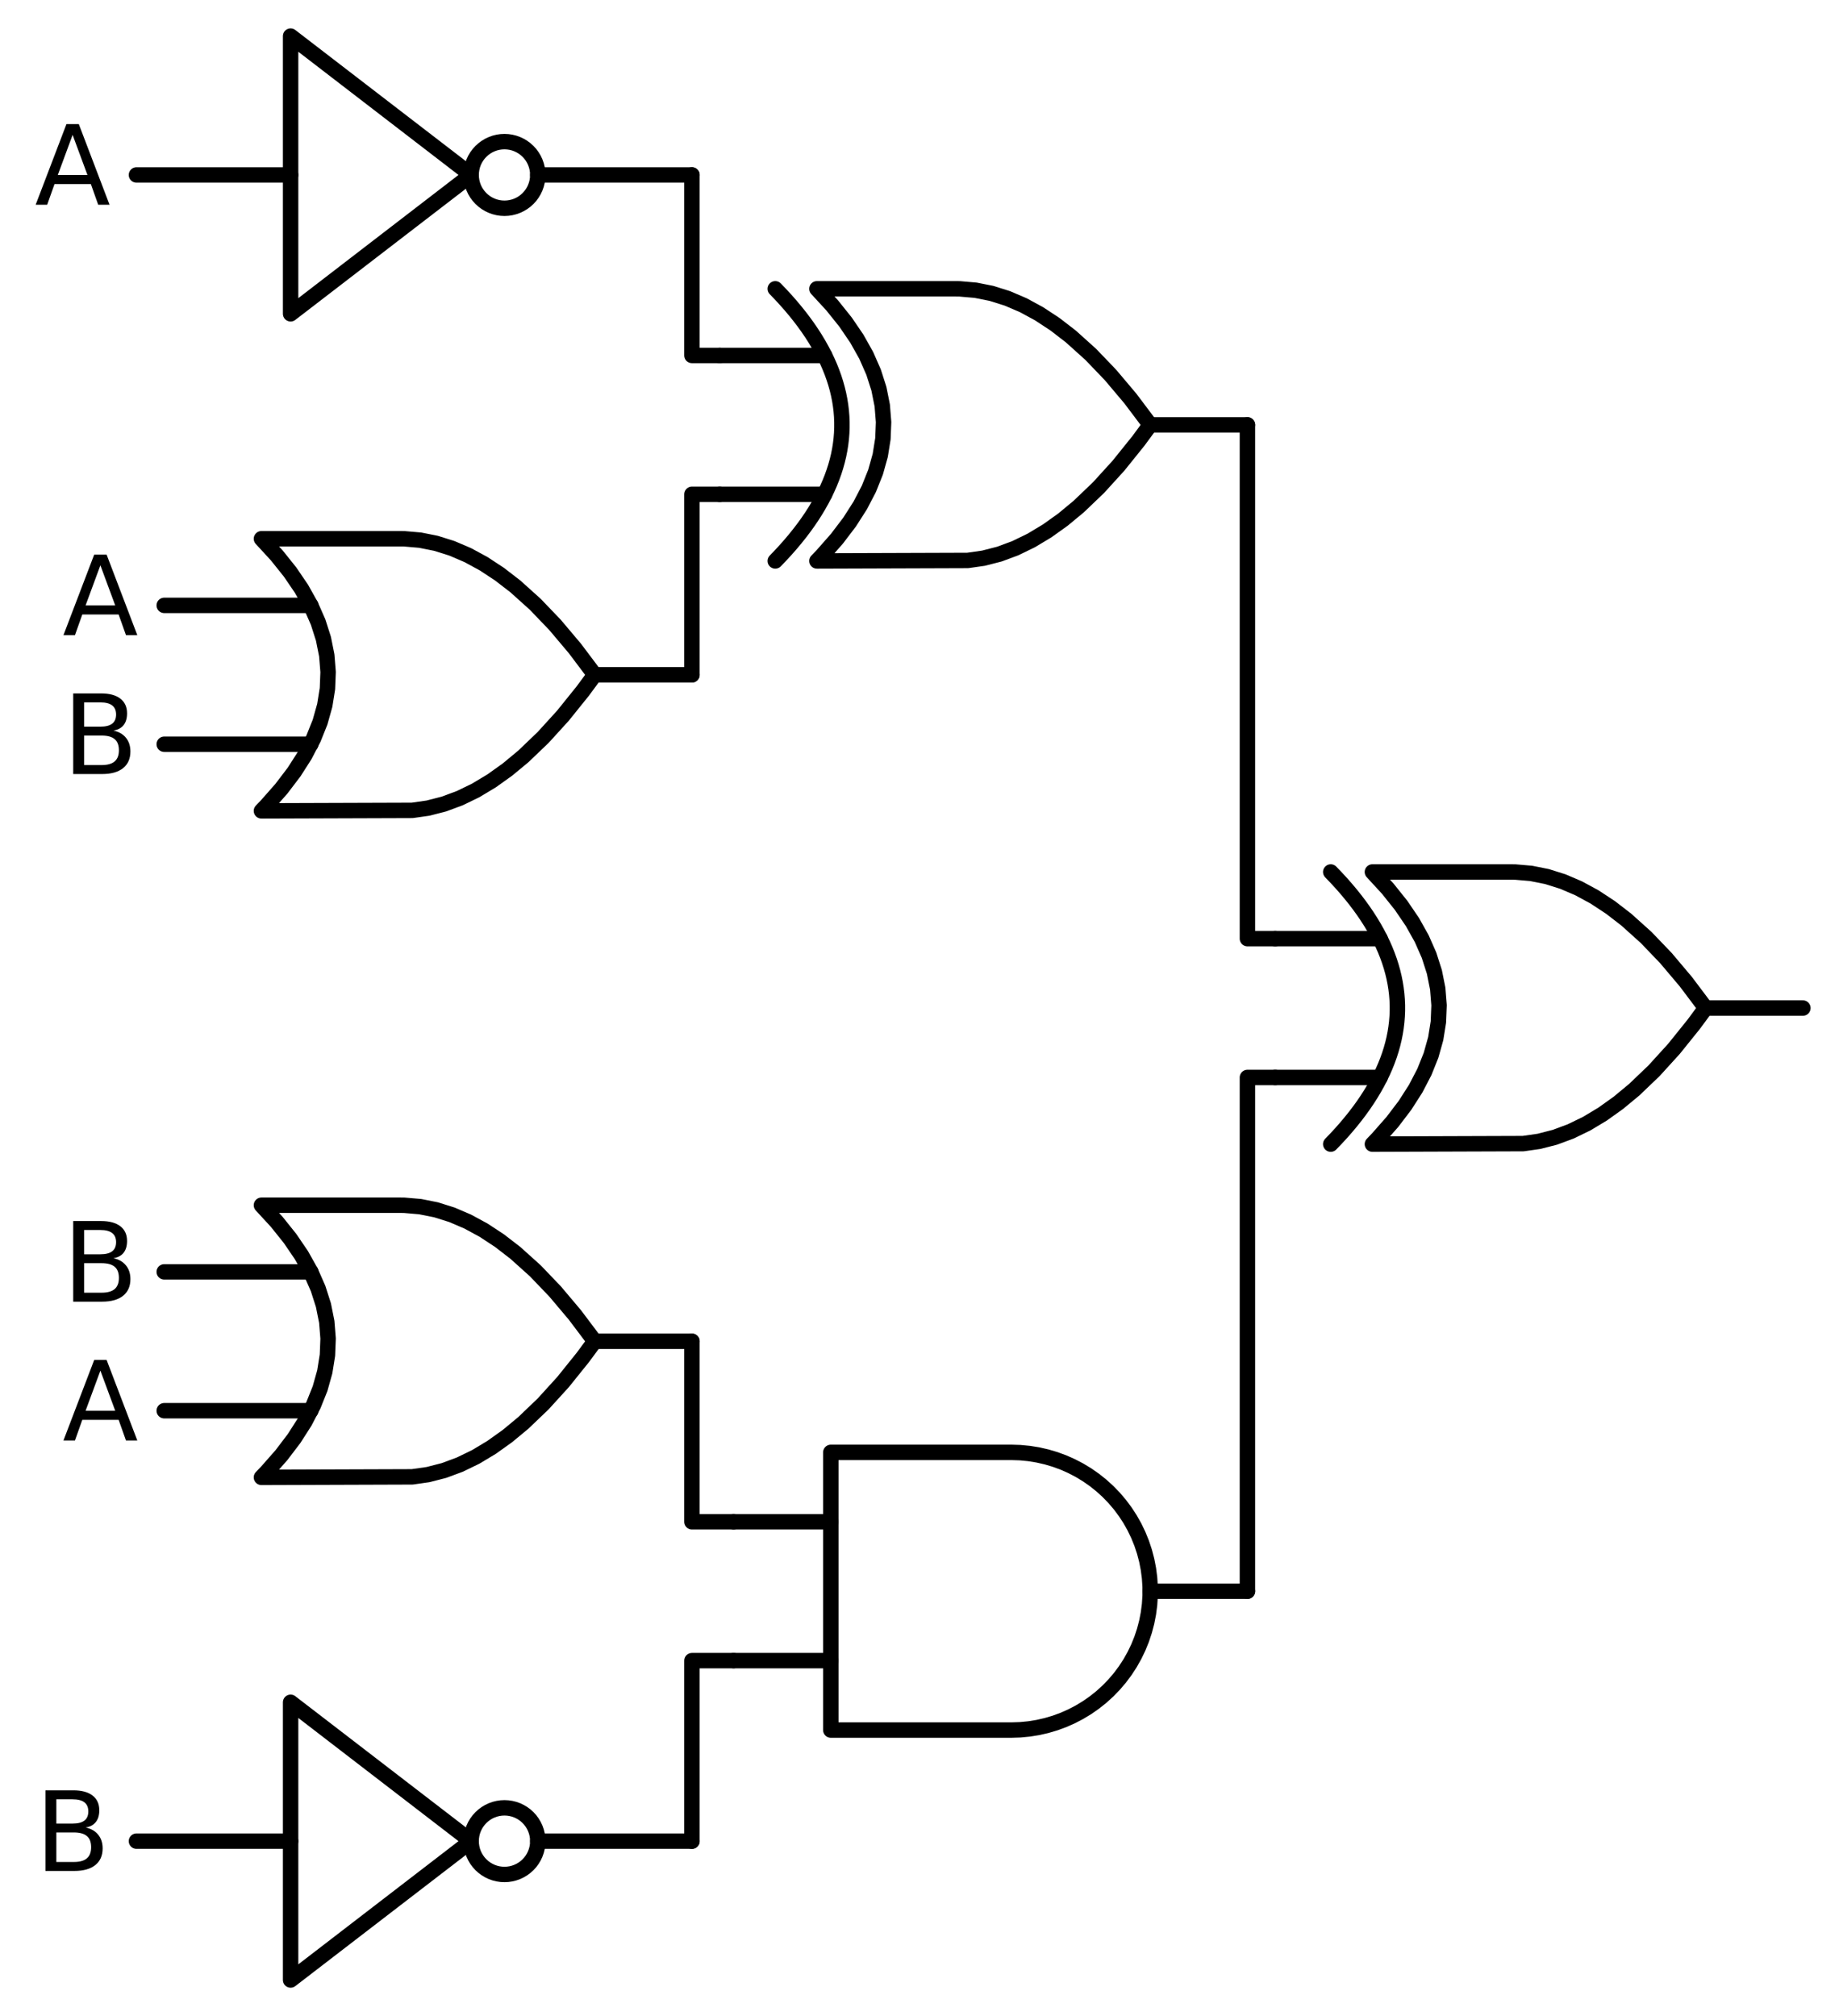 <?xml version="1.0" encoding="utf-8" standalone="no"?>
<!DOCTYPE svg PUBLIC "-//W3C//DTD SVG 1.1//EN"
  "http://www.w3.org/Graphics/SVG/1.1/DTD/svg11.dtd">
<svg xmlns:xlink="http://www.w3.org/1999/xlink" width="238.368pt" height="261.36pt" viewBox="0 0 238.368 261.36" xmlns="http://www.w3.org/2000/svg" version="1.1">
 <defs>
  <style type="text/css">*{stroke-linejoin: round; stroke-linecap: butt}</style>
 </defs>
 <g id="figure_1">
  <g id="patch_1">
   <path d="M 0 261.36 
L 238.368 261.36 
L 238.368 0 
L 0 0 
L 0 261.36 
z
" style="fill: none"/>
  </g>
  <g id="axes_1">
   <g id="patch_2">
    <path d="M 65.388 27 
C 66.534 27 67.633 26.545 68.443 25.735 
C 69.253 24.925 69.708 23.826 69.708 22.68 
C 69.708 21.534 69.253 20.435 68.443 19.625 
C 67.633 18.815 66.534 18.36 65.388 18.36 
C 64.242 18.36 63.143 18.815 62.333 19.625 
C 61.523 20.435 61.068 21.534 61.068 22.68 
C 61.068 23.826 61.523 24.925 62.333 25.735 
C 63.143 26.545 64.242 27 65.388 27 
L 65.388 27 
z
" clip-path="url(#p1ca6d49b1c)" style="fill: none; stroke: #000000; stroke-width: 2; stroke-linejoin: miter"/>
   </g>
   <g id="patch_3">
    <path d="M 65.388 243 
C 66.534 243 67.633 242.545 68.443 241.735 
C 69.253 240.925 69.708 239.826 69.708 238.68 
C 69.708 237.534 69.253 236.435 68.443 235.625 
C 67.633 234.815 66.534 234.36 65.388 234.36 
C 64.242 234.36 63.143 234.815 62.333 235.625 
C 61.523 236.435 61.068 237.534 61.068 238.68 
C 61.068 239.826 61.523 240.925 62.333 241.735 
C 63.143 242.545 64.242 243 65.388 243 
L 65.388 243 
z
" clip-path="url(#p1ca6d49b1c)" style="fill: none; stroke: #000000; stroke-width: 2; stroke-linejoin: miter"/>
   </g>
   <g id="line2d_1">
    <path d="M 177.888 148.32 
L 197.431 148.254 
L 199.488 147.96 
L 201.545 147.431 
L 203.602 146.667 
L 205.659 145.668 
L 207.717 144.433 
L 209.774 142.964 
L 211.831 141.26 
L 214.402 138.798 
L 216.974 135.97 
L 219.545 132.774 
L 221.088 130.68 
L 221.088 130.68 
L 218.517 127.264 
L 215.945 124.215 
L 213.374 121.533 
L 210.802 119.219 
L 208.745 117.632 
L 206.688 116.28 
L 204.631 115.163 
L 202.574 114.282 
L 200.517 113.635 
L 198.459 113.224 
L 196.402 113.047 
L 195.888 113.04 
L 177.888 113.04 
L 177.888 113.04 
L 179.875 115.2 
L 181.603 117.36 
L 183.072 119.52 
L 184.282 121.68 
L 185.232 123.84 
L 185.923 126 
L 186.355 128.16 
L 186.528 130.32 
L 186.442 132.48 
L 186.096 134.64 
L 185.491 136.8 
L 184.627 138.96 
L 183.504 141.12 
L 182.122 143.28 
L 180.48 145.44 
L 178.579 147.6 
L 177.888 148.32 
L 177.888 148.32 
" clip-path="url(#p1ca6d49b1c)" style="fill: none; stroke: #000000; stroke-width: 2; stroke-linecap: round"/>
   </g>
   <g id="line2d_2">
    <path d="M 172.488 148.32 
L 173.179 147.6 
L 173.842 146.88 
L 174.475 146.16 
L 175.08 145.44 
L 175.656 144.72 
L 176.203 144 
L 176.722 143.28 
L 177.211 142.56 
L 177.672 141.84 
L 178.104 141.12 
L 178.507 140.4 
L 178.882 139.68 
L 179.227 138.96 
L 179.544 138.24 
L 179.832 137.52 
L 180.091 136.8 
L 180.322 136.08 
L 180.523 135.36 
L 180.696 134.64 
L 180.84 133.92 
L 180.955 133.2 
L 181.042 132.48 
L 181.099 131.76 
L 181.128 131.04 
L 181.128 130.32 
L 181.099 129.6 
L 181.042 128.88 
L 180.955 128.16 
L 180.84 127.44 
L 180.696 126.72 
L 180.523 126 
L 180.322 125.28 
L 180.091 124.56 
L 179.832 123.84 
L 179.544 123.12 
L 179.227 122.4 
L 178.882 121.68 
L 178.507 120.96 
L 178.104 120.24 
L 177.672 119.52 
L 177.211 118.8 
L 176.722 118.08 
L 176.203 117.36 
L 175.656 116.64 
L 175.08 115.92 
L 174.475 115.2 
L 173.842 114.48 
L 173.179 113.76 
L 172.488 113.04 
" clip-path="url(#p1ca6d49b1c)" style="fill: none; stroke: #000000; stroke-width: 2; stroke-linecap: round"/>
   </g>
   <g id="line2d_3">
    <path d="M 165.288 139.68 
L 178.882 139.68 
" clip-path="url(#p1ca6d49b1c)" style="fill: none; stroke: #000000; stroke-width: 2; stroke-linecap: round"/>
   </g>
   <g id="line2d_4">
    <path d="M 165.288 121.68 
L 178.882 121.68 
" clip-path="url(#p1ca6d49b1c)" style="fill: none; stroke: #000000; stroke-width: 2; stroke-linecap: round"/>
   </g>
   <g id="line2d_5">
    <path d="M 221.088 130.68 
L 233.688 130.68 
" clip-path="url(#p1ca6d49b1c)" style="fill: none; stroke: #000000; stroke-width: 2; stroke-linecap: round"/>
   </g>
   <g id="line2d_6">
    <path d="M 105.888 72.72 
L 125.431 72.654 
L 127.488 72.36 
L 129.545 71.831 
L 131.602 71.067 
L 133.659 70.068 
L 135.717 68.833 
L 137.774 67.364 
L 139.831 65.66 
L 142.402 63.198 
L 144.974 60.37 
L 147.545 57.174 
L 149.088 55.08 
L 149.088 55.08 
L 146.517 51.664 
L 143.945 48.615 
L 141.374 45.933 
L 138.802 43.619 
L 136.745 42.032 
L 134.688 40.68 
L 132.631 39.563 
L 130.574 38.682 
L 128.517 38.035 
L 126.459 37.624 
L 124.402 37.447 
L 123.888 37.44 
L 105.888 37.44 
L 105.888 37.44 
L 107.875 39.6 
L 109.603 41.76 
L 111.072 43.92 
L 112.282 46.08 
L 113.232 48.24 
L 113.923 50.4 
L 114.355 52.56 
L 114.528 54.72 
L 114.442 56.88 
L 114.096 59.04 
L 113.491 61.2 
L 112.627 63.36 
L 111.504 65.52 
L 110.122 67.68 
L 108.48 69.84 
L 106.579 72 
L 105.888 72.72 
L 105.888 72.72 
" clip-path="url(#p1ca6d49b1c)" style="fill: none; stroke: #000000; stroke-width: 2; stroke-linecap: round"/>
   </g>
   <g id="line2d_7">
    <path d="M 100.488 72.72 
L 101.179 72 
L 101.842 71.28 
L 102.475 70.56 
L 103.08 69.84 
L 103.656 69.12 
L 104.203 68.4 
L 104.722 67.68 
L 105.211 66.96 
L 105.672 66.24 
L 106.104 65.52 
L 106.507 64.8 
L 106.882 64.08 
L 107.227 63.36 
L 107.544 62.64 
L 107.832 61.92 
L 108.091 61.2 
L 108.322 60.48 
L 108.523 59.76 
L 108.696 59.04 
L 108.84 58.32 
L 108.955 57.6 
L 109.042 56.88 
L 109.099 56.16 
L 109.128 55.44 
L 109.128 54.72 
L 109.099 54 
L 109.042 53.28 
L 108.955 52.56 
L 108.84 51.84 
L 108.696 51.12 
L 108.523 50.4 
L 108.322 49.68 
L 108.091 48.96 
L 107.832 48.24 
L 107.544 47.52 
L 107.227 46.8 
L 106.882 46.08 
L 106.507 45.36 
L 106.104 44.64 
L 105.672 43.92 
L 105.211 43.2 
L 104.722 42.48 
L 104.203 41.76 
L 103.656 41.04 
L 103.08 40.32 
L 102.475 39.6 
L 101.842 38.88 
L 101.179 38.16 
L 100.488 37.44 
" clip-path="url(#p1ca6d49b1c)" style="fill: none; stroke: #000000; stroke-width: 2; stroke-linecap: round"/>
   </g>
   <g id="line2d_8">
    <path d="M 93.288 64.08 
L 106.882 64.08 
" clip-path="url(#p1ca6d49b1c)" style="fill: none; stroke: #000000; stroke-width: 2; stroke-linecap: round"/>
   </g>
   <g id="line2d_9">
    <path d="M 93.288 46.08 
L 106.882 46.08 
" clip-path="url(#p1ca6d49b1c)" style="fill: none; stroke: #000000; stroke-width: 2; stroke-linecap: round"/>
   </g>
   <g id="line2d_10">
    <path d="M 149.088 55.08 
L 161.688 55.08 
" clip-path="url(#p1ca6d49b1c)" style="fill: none; stroke: #000000; stroke-width: 2; stroke-linecap: round"/>
   </g>
   <g id="line2d_11">
    <path d="M 17.688 22.68 
L 37.668 22.68 
M 69.708 22.68 
L 89.688 22.68 
" clip-path="url(#p1ca6d49b1c)" style="fill: none; stroke: #000000; stroke-width: 2; stroke-linecap: round"/>
   </g>
   <g id="line2d_12">
    <path d="M 37.668 4.68 
L 61.068 22.68 
L 37.668 40.68 
L 37.668 4.68 
" clip-path="url(#p1ca6d49b1c)" style="fill: none; stroke: #000000; stroke-width: 2; stroke-linecap: round"/>
   </g>
   <g id="line2d_13">
    <path d="M 93.288 46.08 
L 89.688 46.08 
L 89.688 22.68 
" clip-path="url(#p1ca6d49b1c)" style="fill: none; stroke: #000000; stroke-width: 2; stroke-linecap: round"/>
   </g>
   <g id="line2d_14">
    <path d="M 33.888 105.12 
L 53.431 105.054 
L 55.488 104.76 
L 57.545 104.231 
L 59.602 103.467 
L 61.659 102.468 
L 63.717 101.233 
L 65.774 99.764 
L 67.831 98.06 
L 70.402 95.598 
L 72.974 92.77 
L 75.545 89.574 
L 77.088 87.48 
L 77.088 87.48 
L 74.517 84.064 
L 71.945 81.015 
L 69.374 78.333 
L 66.802 76.019 
L 64.745 74.432 
L 62.688 73.08 
L 60.631 71.963 
L 58.574 71.082 
L 56.517 70.435 
L 54.459 70.024 
L 52.402 69.847 
L 51.888 69.84 
L 33.888 69.84 
L 33.888 69.84 
L 35.875 72 
L 37.603 74.16 
L 39.072 76.32 
L 40.282 78.48 
L 41.232 80.64 
L 41.923 82.8 
L 42.355 84.96 
L 42.528 87.12 
L 42.442 89.28 
L 42.096 91.44 
L 41.491 93.6 
L 40.627 95.76 
L 39.504 97.92 
L 38.122 100.08 
L 36.48 102.24 
L 34.579 104.4 
L 33.888 105.12 
L 33.888 105.12 
" clip-path="url(#p1ca6d49b1c)" style="fill: none; stroke: #000000; stroke-width: 2; stroke-linecap: round"/>
   </g>
   <g id="line2d_15">
    <path d="M 21.288 96.48 
L 40.282 96.48 
" clip-path="url(#p1ca6d49b1c)" style="fill: none; stroke: #000000; stroke-width: 2; stroke-linecap: round"/>
   </g>
   <g id="line2d_16">
    <path d="M 21.288 78.48 
L 40.282 78.48 
" clip-path="url(#p1ca6d49b1c)" style="fill: none; stroke: #000000; stroke-width: 2; stroke-linecap: round"/>
   </g>
   <g id="line2d_17">
    <path d="M 77.088 87.48 
L 89.688 87.48 
" clip-path="url(#p1ca6d49b1c)" style="fill: none; stroke: #000000; stroke-width: 2; stroke-linecap: round"/>
   </g>
   <g id="line2d_18">
    <path d="M 93.288 64.08 
L 89.688 64.08 
L 89.688 87.48 
" clip-path="url(#p1ca6d49b1c)" style="fill: none; stroke: #000000; stroke-width: 2; stroke-linecap: round"/>
   </g>
   <g id="line2d_19">
    <path d="M 165.288 121.68 
L 161.688 121.68 
L 161.688 55.08 
" clip-path="url(#p1ca6d49b1c)" style="fill: none; stroke: #000000; stroke-width: 2; stroke-linecap: round"/>
   </g>
   <g id="line2d_20">
    <path d="M 131.088 224.28 
L 132.241 224.243 
L 133.39 224.132 
L 134.529 223.948 
L 135.654 223.691 
L 136.76 223.363 
L 137.843 222.965 
L 138.898 222.497 
L 139.921 221.964 
L 140.908 221.366 
L 141.854 220.705 
L 142.756 219.986 
L 143.61 219.21 
L 144.413 218.381 
L 145.161 217.503 
L 145.851 216.578 
L 146.481 215.611 
L 147.047 214.606 
L 147.547 213.566 
L 147.98 212.497 
L 148.344 211.401 
L 148.637 210.285 
L 148.857 209.153 
L 149.005 208.008 
L 149.079 206.857 
L 149.079 205.703 
L 149.005 204.552 
L 148.857 203.407 
L 148.637 202.275 
L 148.344 201.159 
L 147.98 200.063 
L 147.547 198.994 
L 147.047 197.954 
L 146.481 196.949 
L 145.851 195.982 
L 145.161 195.057 
L 144.413 194.179 
L 143.61 193.35 
L 142.756 192.574 
L 141.854 191.855 
L 140.908 191.194 
L 139.921 190.596 
L 138.898 190.063 
L 137.843 189.595 
L 136.76 189.197 
L 135.654 188.869 
L 134.529 188.612 
L 133.39 188.428 
L 132.241 188.317 
L 131.088 188.28 
L 131.088 188.28 
L 107.688 188.28 
L 107.688 206.28 
L 107.688 224.28 
L 131.088 224.28 
" clip-path="url(#p1ca6d49b1c)" style="fill: none; stroke: #000000; stroke-width: 2; stroke-linecap: round"/>
   </g>
   <g id="line2d_21">
    <path d="M 95.088 215.28 
L 107.688 215.28 
" clip-path="url(#p1ca6d49b1c)" style="fill: none; stroke: #000000; stroke-width: 2; stroke-linecap: round"/>
   </g>
   <g id="line2d_22">
    <path d="M 95.088 197.28 
L 107.688 197.28 
" clip-path="url(#p1ca6d49b1c)" style="fill: none; stroke: #000000; stroke-width: 2; stroke-linecap: round"/>
   </g>
   <g id="line2d_23">
    <path d="M 149.088 206.28 
L 161.688 206.28 
" clip-path="url(#p1ca6d49b1c)" style="fill: none; stroke: #000000; stroke-width: 2; stroke-linecap: round"/>
   </g>
   <g id="line2d_24">
    <path d="M 33.888 191.52 
L 53.431 191.454 
L 55.488 191.16 
L 57.545 190.631 
L 59.602 189.867 
L 61.659 188.868 
L 63.717 187.633 
L 65.774 186.164 
L 67.831 184.46 
L 70.402 181.998 
L 72.974 179.17 
L 75.545 175.974 
L 77.088 173.88 
L 77.088 173.88 
L 74.517 170.464 
L 71.945 167.415 
L 69.374 164.733 
L 66.802 162.419 
L 64.745 160.832 
L 62.688 159.48 
L 60.631 158.363 
L 58.574 157.482 
L 56.517 156.835 
L 54.459 156.424 
L 52.402 156.247 
L 51.888 156.24 
L 33.888 156.24 
L 33.888 156.24 
L 35.875 158.4 
L 37.603 160.56 
L 39.072 162.72 
L 40.282 164.88 
L 41.232 167.04 
L 41.923 169.2 
L 42.355 171.36 
L 42.528 173.52 
L 42.442 175.68 
L 42.096 177.84 
L 41.491 180 
L 40.627 182.16 
L 39.504 184.32 
L 38.122 186.48 
L 36.48 188.64 
L 34.579 190.8 
L 33.888 191.52 
L 33.888 191.52 
" clip-path="url(#p1ca6d49b1c)" style="fill: none; stroke: #000000; stroke-width: 2; stroke-linecap: round"/>
   </g>
   <g id="line2d_25">
    <path d="M 21.288 182.88 
L 40.282 182.88 
" clip-path="url(#p1ca6d49b1c)" style="fill: none; stroke: #000000; stroke-width: 2; stroke-linecap: round"/>
   </g>
   <g id="line2d_26">
    <path d="M 21.288 164.88 
L 40.282 164.88 
" clip-path="url(#p1ca6d49b1c)" style="fill: none; stroke: #000000; stroke-width: 2; stroke-linecap: round"/>
   </g>
   <g id="line2d_27">
    <path d="M 77.088 173.88 
L 89.688 173.88 
" clip-path="url(#p1ca6d49b1c)" style="fill: none; stroke: #000000; stroke-width: 2; stroke-linecap: round"/>
   </g>
   <g id="line2d_28">
    <path d="M 95.088 197.28 
L 89.688 197.28 
L 89.688 173.88 
" clip-path="url(#p1ca6d49b1c)" style="fill: none; stroke: #000000; stroke-width: 2; stroke-linecap: round"/>
   </g>
   <g id="line2d_29">
    <path d="M 17.688 238.68 
L 37.668 238.68 
M 69.708 238.68 
L 89.688 238.68 
" clip-path="url(#p1ca6d49b1c)" style="fill: none; stroke: #000000; stroke-width: 2; stroke-linecap: round"/>
   </g>
   <g id="line2d_30">
    <path d="M 37.668 220.68 
L 61.068 238.68 
L 37.668 256.68 
L 37.668 220.68 
" clip-path="url(#p1ca6d49b1c)" style="fill: none; stroke: #000000; stroke-width: 2; stroke-linecap: round"/>
   </g>
   <g id="line2d_31">
    <path d="M 95.088 215.28 
L 89.688 215.28 
L 89.688 238.68 
" clip-path="url(#p1ca6d49b1c)" style="fill: none; stroke: #000000; stroke-width: 2; stroke-linecap: round"/>
   </g>
   <g id="line2d_32">
    <path d="M 165.288 139.68 
L 161.688 139.68 
L 161.688 206.28 
" clip-path="url(#p1ca6d49b1c)" style="fill: none; stroke: #000000; stroke-width: 2; stroke-linecap: round"/>
   </g>
   <g id="text_1">
    <!-- A -->
    <g transform="translate(4.511 26.543) scale(0.14 -0.14)">
     <defs>
      <path id="DejaVuSans-41" d="M 2188 4044 
L 1331 1722 
L 3047 1722 
L 2188 4044 
z
M 1831 4666 
L 2547 4666 
L 4325 0 
L 3669 0 
L 3244 1197 
L 1141 1197 
L 716 0 
L 50 0 
L 1831 4666 
z
" transform="scale(0.016)"/>
     </defs>
     <use xlink:href="#DejaVuSans-41"/>
    </g>
   </g>
   <g id="text_2">
    <!-- A -->
    <g transform="translate(8.111 82.343) scale(0.14 -0.14)">
     <use xlink:href="#DejaVuSans-41"/>
    </g>
   </g>
   <g id="text_3">
    <!-- B -->
    <g transform="translate(8.083 100.343) scale(0.14 -0.14)">
     <defs>
      <path id="DejaVuSans-42" d="M 1259 2228 
L 1259 519 
L 2272 519 
Q 2781 519 3026 730 
Q 3272 941 3272 1375 
Q 3272 1813 3026 2020 
Q 2781 2228 2272 2228 
L 1259 2228 
z
M 1259 4147 
L 1259 2741 
L 2194 2741 
Q 2656 2741 2882 2914 
Q 3109 3088 3109 3444 
Q 3109 3797 2882 3972 
Q 2656 4147 2194 4147 
L 1259 4147 
z
M 628 4666 
L 2241 4666 
Q 2963 4666 3353 4366 
Q 3744 4066 3744 3513 
Q 3744 3084 3544 2831 
Q 3344 2578 2956 2516 
Q 3422 2416 3680 2098 
Q 3938 1781 3938 1306 
Q 3938 681 3513 340 
Q 3088 0 2303 0 
L 628 0 
L 628 4666 
z
" transform="scale(0.016)"/>
     </defs>
     <use xlink:href="#DejaVuSans-42"/>
    </g>
   </g>
   <g id="text_4">
    <!-- B -->
    <g transform="translate(8.083 168.743) scale(0.14 -0.14)">
     <use xlink:href="#DejaVuSans-42"/>
    </g>
   </g>
   <g id="text_5">
    <!-- A -->
    <g transform="translate(8.111 186.743) scale(0.14 -0.14)">
     <use xlink:href="#DejaVuSans-41"/>
    </g>
   </g>
   <g id="text_6">
    <!-- B -->
    <g transform="translate(4.483 242.543) scale(0.14 -0.14)">
     <use xlink:href="#DejaVuSans-42"/>
    </g>
   </g>
  </g>
 </g>
 <defs>
  <clipPath id="p1ca6d49b1c">
   <rect x="0" y="0" width="238.368" height="261.36"/>
  </clipPath>
 </defs>
</svg>
